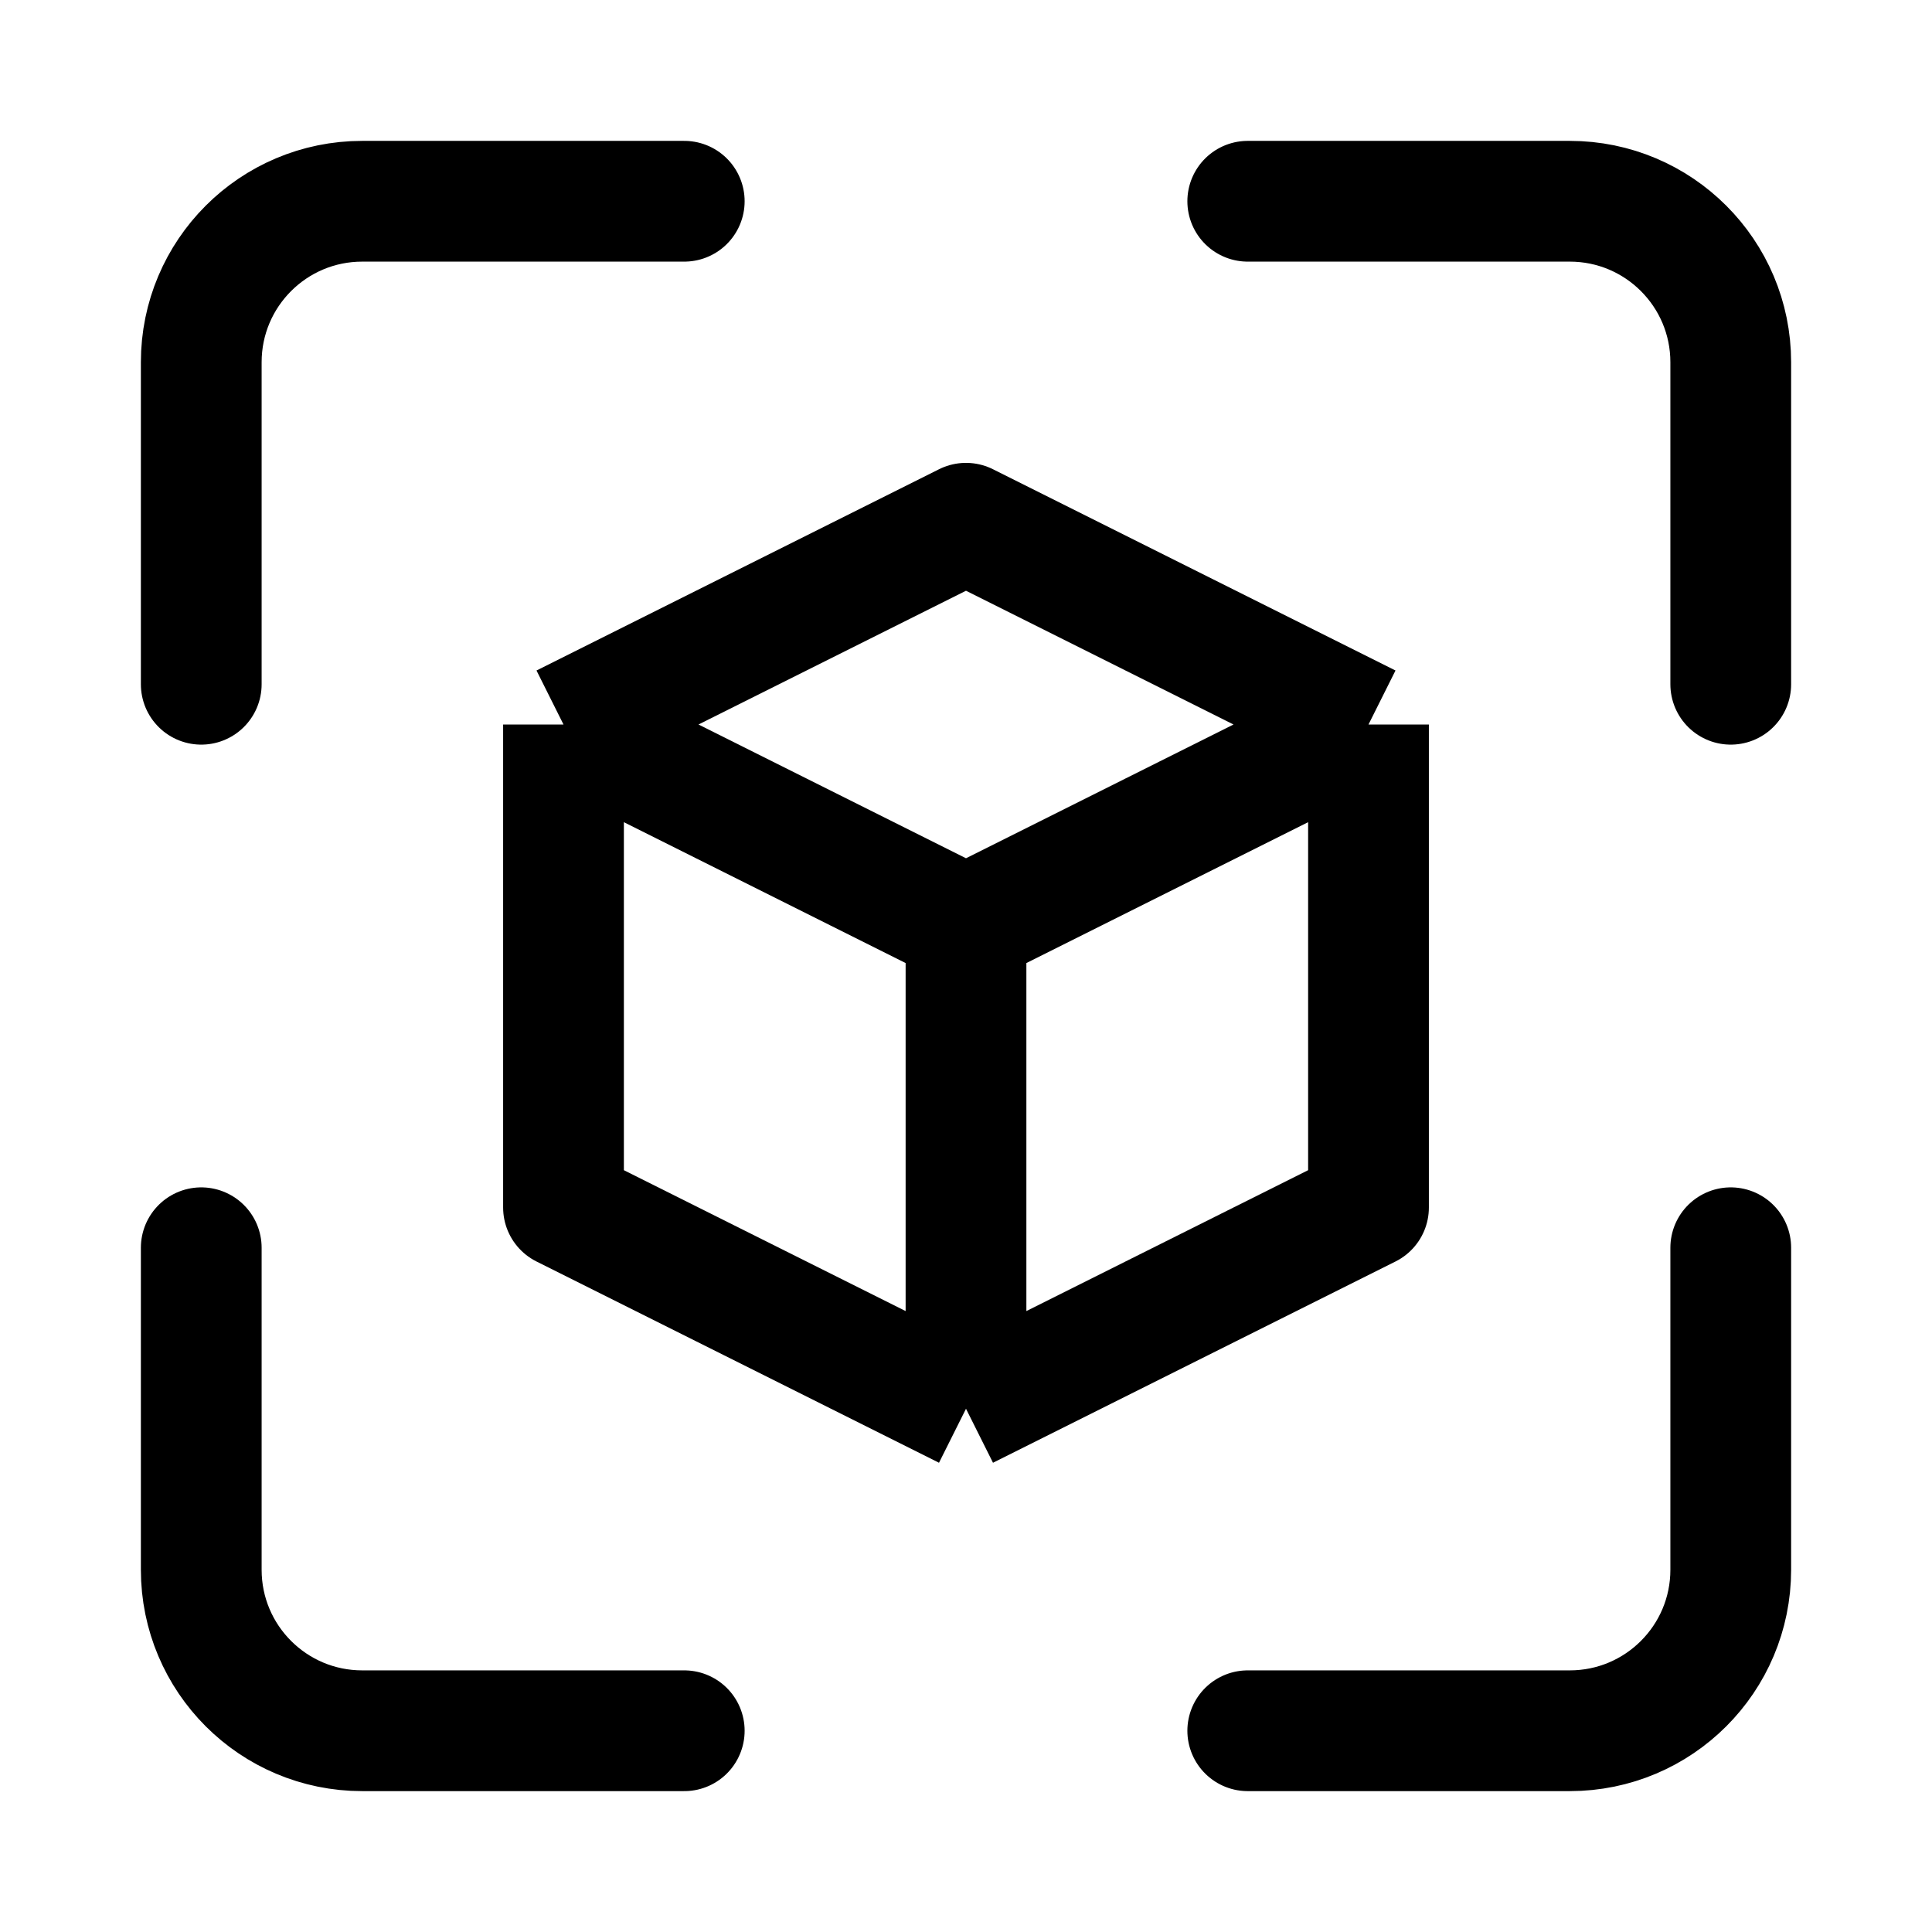 <svg width="24" height="24" viewBox="0 0 24 24" fill="none" xmlns="http://www.w3.org/2000/svg">
    <path d="M17 9L12 6.5L7 9M17 9L12 11.5M17 9V15L12 17.5M12 11.5L7 9M12 11.5V17.5M7 9V15L12 17.5" stroke="currentColor" stroke-width="1.5" stroke-linejoin="round"/>
    <path d="M8.5 2.5H4.5C3.395 2.5 2.5 3.395 2.5 4.5V8.5M15.5 2.5H19.5C20.605 2.5 21.5 3.395 21.5 4.5V8.5M15.5 21.5H19.5C20.605 21.5 21.5 20.605 21.5 19.5V15.5M8.5 21.5H4.5C3.395 21.5 2.5 20.605 2.5 19.5V15.5" stroke="currentColor" stroke-width="1.5" stroke-linecap="round" stroke-linejoin="round"/>
</svg>
